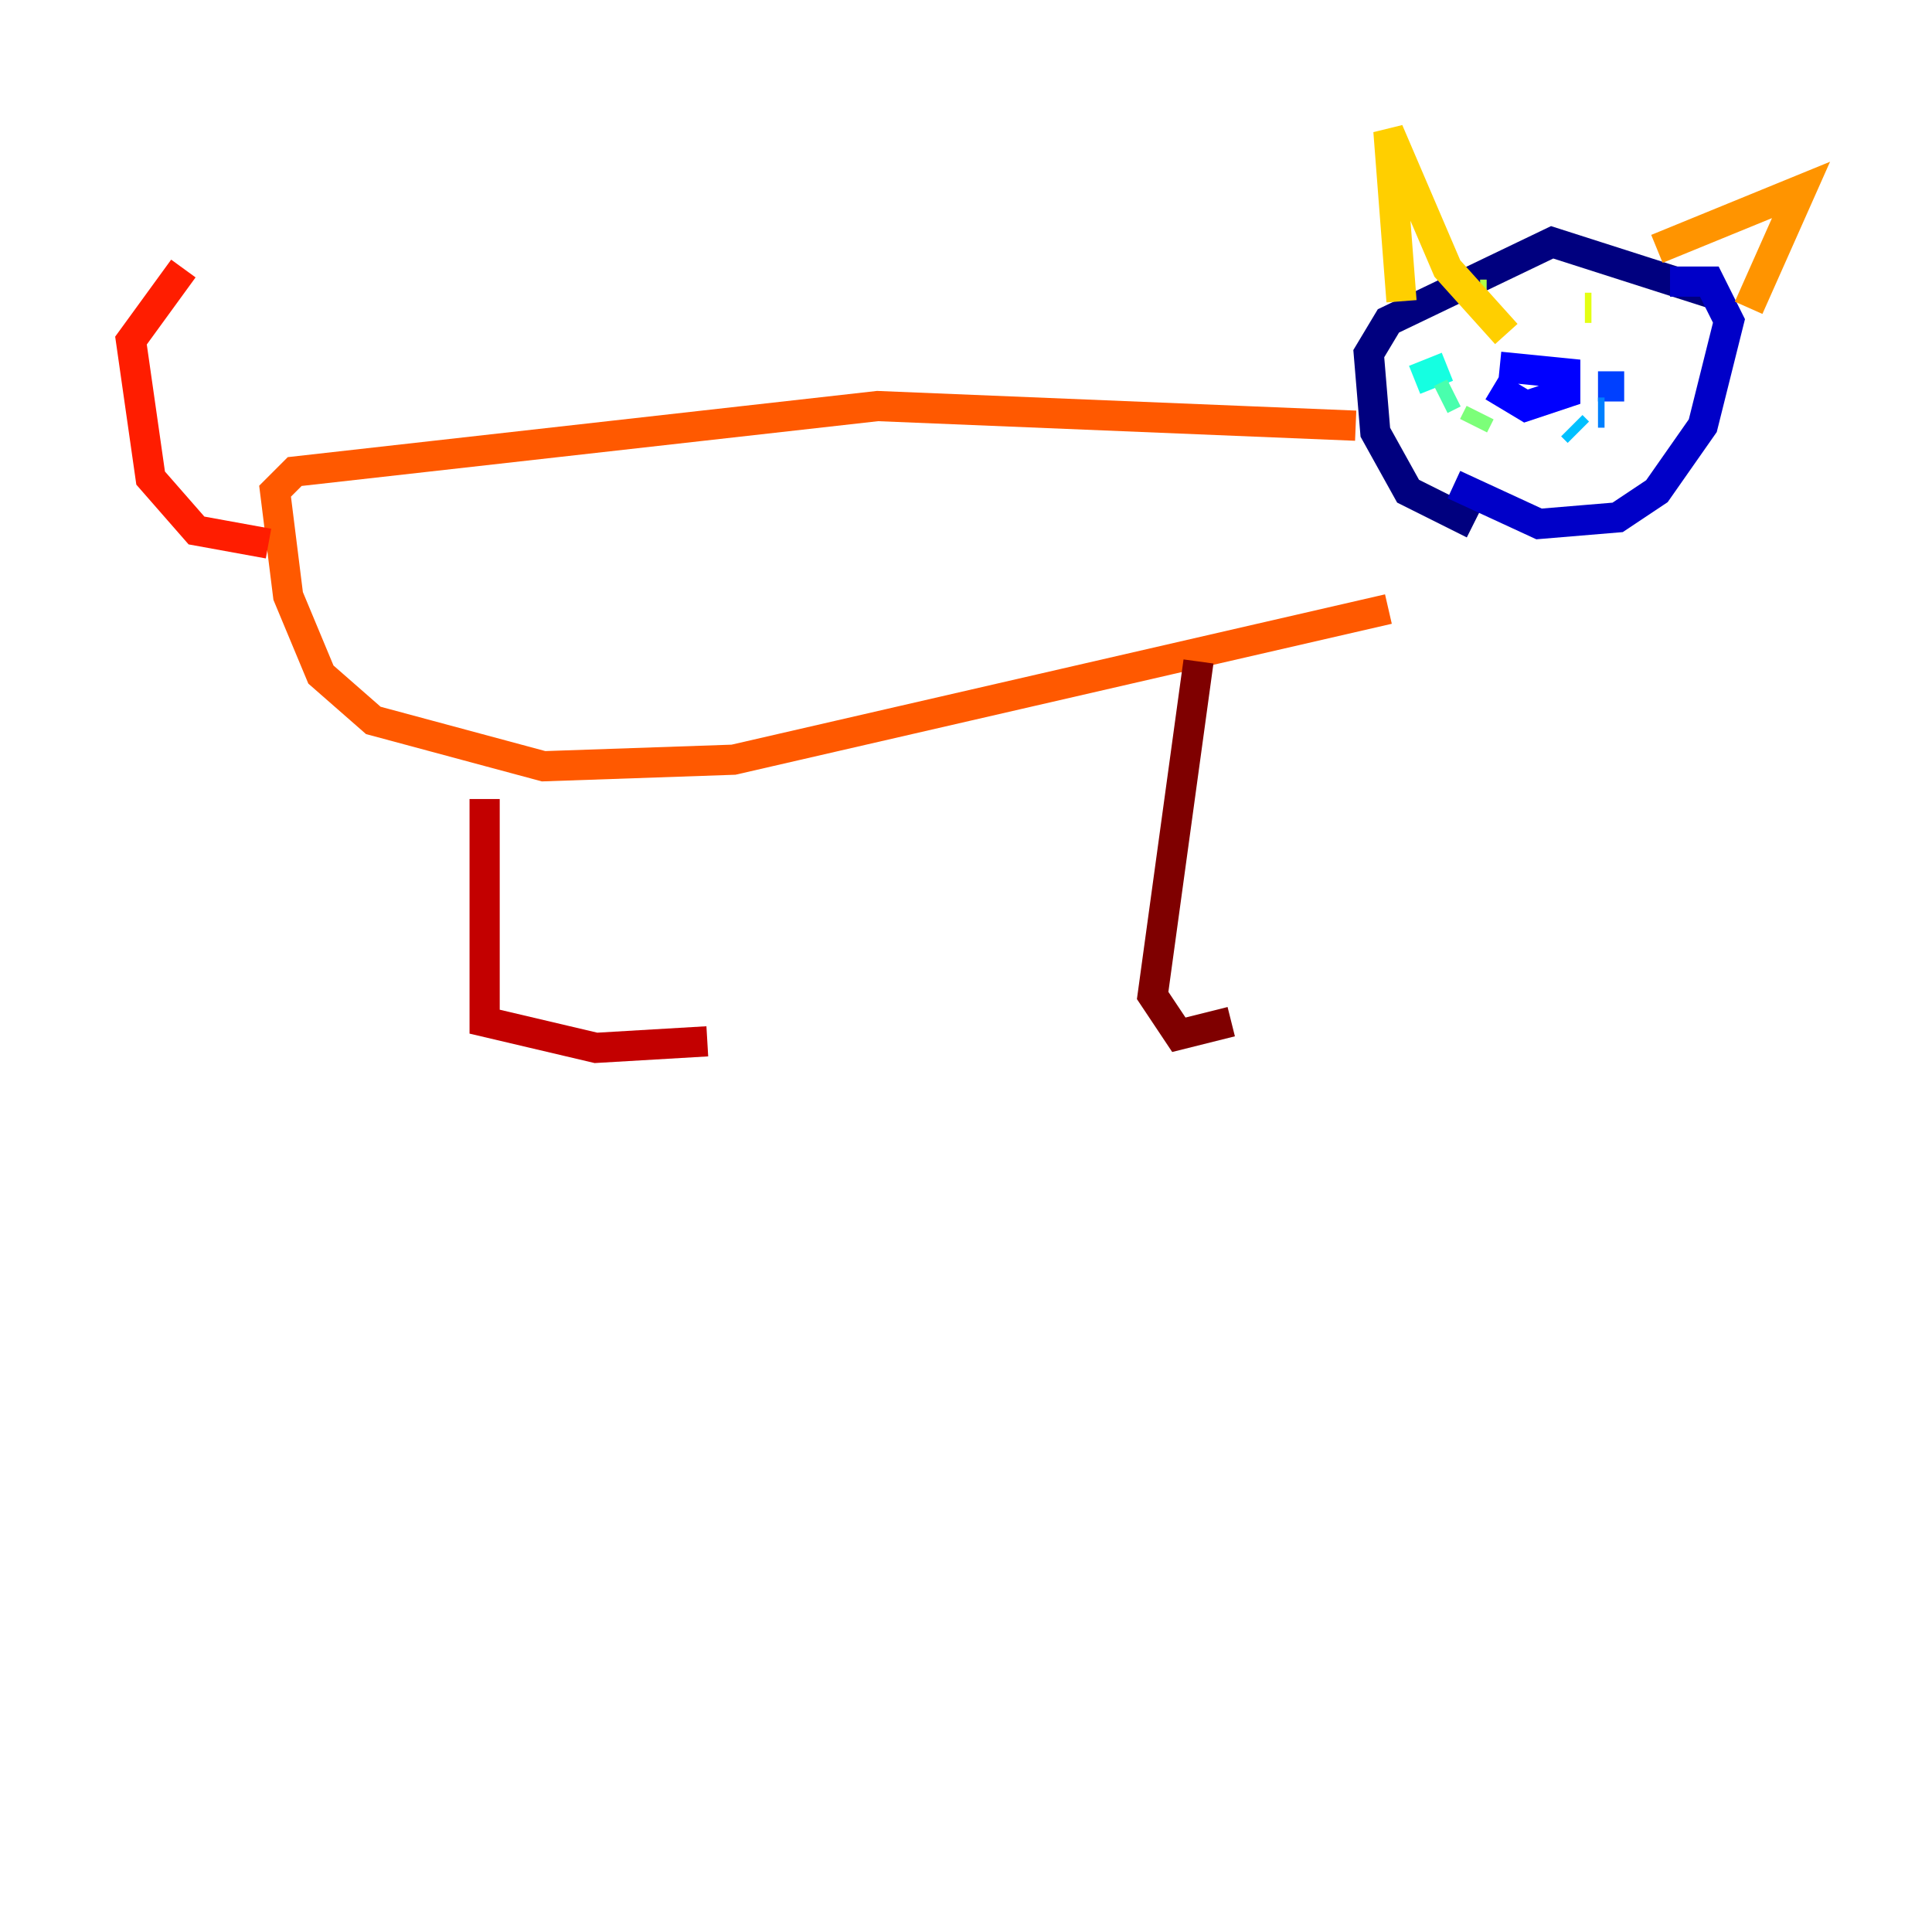 <?xml version="1.0" encoding="utf-8" ?>
<svg baseProfile="tiny" height="128" version="1.2" viewBox="0,0,128,128" width="128" xmlns="http://www.w3.org/2000/svg" xmlns:ev="http://www.w3.org/2001/xml-events" xmlns:xlink="http://www.w3.org/1999/xlink"><defs /><polyline fill="none" points="113.681,19.525 102.834,16.054 91.986,21.261 90.685,23.43 91.119,28.637 93.288,32.542 97.627,34.712" stroke="#00007f" stroke-width="2" /><polyline fill="none" points="110.644,18.658 113.248,18.658 114.549,21.261 112.814,28.203 109.776,32.542 107.173,34.278 101.966,34.712 96.325,32.108" stroke="#0000c8" stroke-width="2" /><polyline fill="none" points="98.929,25.6 101.098,26.902 103.702,26.034 103.702,24.732 99.363,24.298" stroke="#0000ff" stroke-width="2" /><polyline fill="none" points="105.871,25.6 107.607,25.6" stroke="#0040ff" stroke-width="2" /><polyline fill="none" points="105.871,27.336 106.305,27.336" stroke="#0080ff" stroke-width="2" /><polyline fill="none" points="104.136,28.203 104.57,28.637" stroke="#00c0ff" stroke-width="2" /><polyline fill="none" points="95.891,24.298 93.722,25.166" stroke="#15ffe1" stroke-width="2" /><polyline fill="none" points="96.325,26.034 95.458,26.468" stroke="#49ffad" stroke-width="2" /><polyline fill="none" points="98.061,27.336 97.627,28.203" stroke="#7cff79" stroke-width="2" /><polyline fill="none" points="98.061,19.525 98.495,19.525" stroke="#b0ff46" stroke-width="2" /><polyline fill="none" points="105.003,20.393 105.437,20.393" stroke="#e4ff12" stroke-width="2" /><polyline fill="none" points="92.854,19.959 91.986,8.678 95.891,17.79 99.797,22.129" stroke="#ffcf00" stroke-width="2" /><polyline fill="none" points="109.776,16.488 119.322,12.583 115.851,20.393" stroke="#ff9400" stroke-width="2" /><polyline fill="none" points="89.817,28.203 58.142,26.902 19.525,31.241 18.224,32.542 19.091,39.485 21.261,44.691 24.732,47.729 36.014,50.766 48.597,50.332 91.986,40.352" stroke="#ff5900" stroke-width="2" /><polyline fill="none" points="17.79,36.014 13.017,35.146 9.98,31.675 8.678,22.563 12.149,17.79" stroke="#ff1d00" stroke-width="2" /><polyline fill="none" points="32.108,52.936 32.108,67.688 39.485,69.424 46.861,68.99" stroke="#c30000" stroke-width="2" /><polyline fill="none" points="79.403,43.824 76.366,65.953 78.102,68.556 81.573,67.688" stroke="#7f0000" stroke-width="2" /></svg>